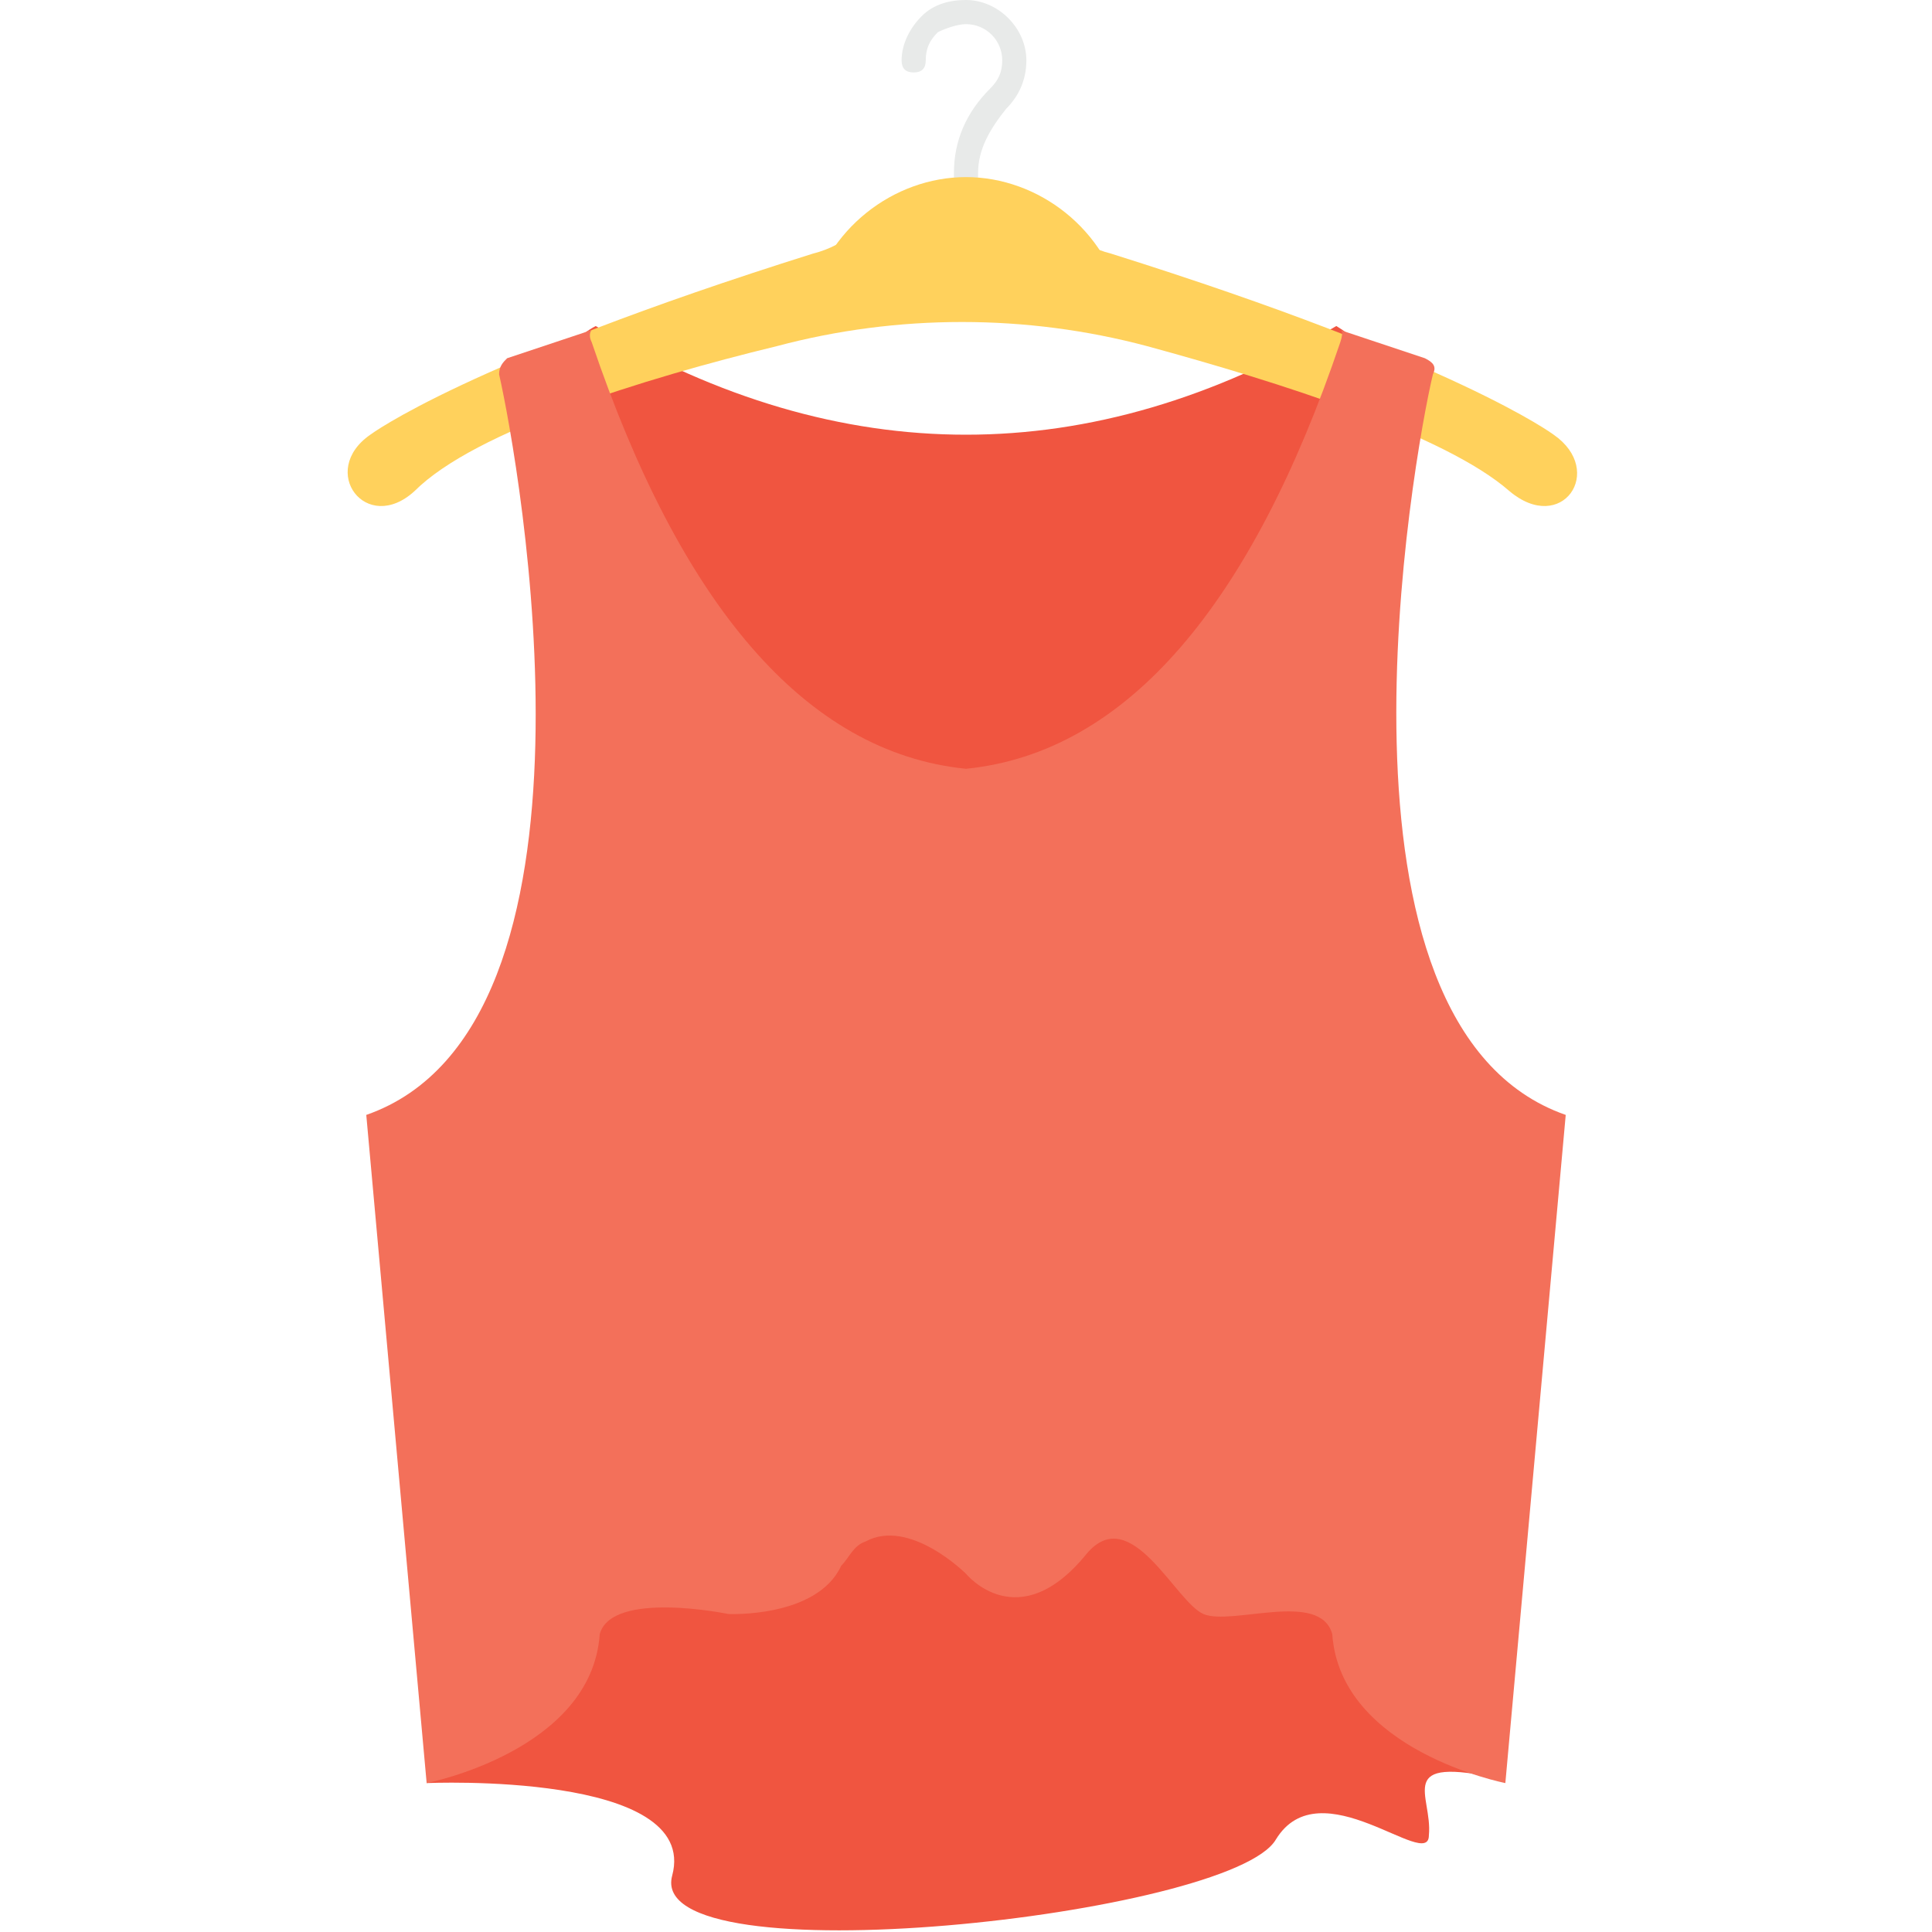 <?xml version="1.0" encoding="utf-8"?>
<!-- Generator: Adobe Illustrator 18.0.0, SVG Export Plug-In . SVG Version: 6.00 Build 0)  -->
<!DOCTYPE svg PUBLIC "-//W3C//DTD SVG 1.1//EN" "http://www.w3.org/Graphics/SVG/1.1/DTD/svg11.dtd">
<svg version="1.1" id="Layer_1" xmlns="http://www.w3.org/2000/svg" xmlns:xlink="http://www.w3.org/1999/xlink" x="0px" y="0px"
	 viewBox="0 0 48 48" enable-background="new 0 0 48 48" xml:space="preserve">
<g>
	<g>
		<path fill="#F05540" d="M10.6,44.3c0,0,6.8-0.3,6.1,2.3s13.9,1,15-0.9c1.1-1.8,3.8,0.8,3.8-0.1c0.1-1-0.9-2,1.8-1.4
			C37.4,33.7,10.6,35.5,10.6,44.3z"/>
	</g>
	<g>
		<g>
			<path fill="#E8EAE9" d="M24,0.6c0.5,0,0.9,0.4,0.9,0.9c0,0.3-0.1,0.5-0.3,0.7c-0.6,0.6-0.9,1.3-0.9,2.1v0.5h0.6V4.3
				c0-0.6,0.3-1.1,0.7-1.6c0.3-0.3,0.5-0.7,0.5-1.2C25.5,0.7,24.8,0,24,0c-0.4,0-0.8,0.1-1.1,0.4c-0.3,0.3-0.5,0.7-0.5,1.1
				c0,0.2,0.1,0.3,0.3,0.3c0.2,0,0.3-0.1,0.3-0.3c0-0.3,0.1-0.5,0.3-0.7C23.5,0.7,23.8,0.6,24,0.6z"/>
		</g>
	</g>
	<g>
		<g>
			<path fill="#FFD15C" d="M27.9,7.6c-0.4-1.9-2.1-3.2-3.9-3.2s-3.5,1.3-3.9,3.2H27.9z"/>
		</g>
		<g>
			<path fill="#F05540" d="M14.8,8.1c6.1,3.6,12.3,3.6,18.4,0C36.4,10,32.8,15,28,20.6c-0.3,0.3-8.4,0.5-8.4,0.5
				C17,16.3,11.6,9.8,14.8,8.1z"/>
		</g>
		<g>
			<path fill="#FFD15C" d="M38.6,10.8c0,0-2.4-1.8-11-4.5c-0.4-0.1-0.8-0.3-1.1-0.6h-5.2c-0.3,0.3-0.7,0.5-1.1,0.6
				c-8.6,2.7-11,4.5-11,4.5c-1.3,0.9-0.1,2.5,1.1,1.4c1.5-1.5,5.7-2.8,9-3.6c3-0.8,6.2-0.8,9.2,0c3.3,0.9,7.4,2.2,9,3.6
				C38.8,13.3,39.9,11.7,38.6,10.8z"/>
		</g>
		<g>
			<path fill="#F3705A" d="M38.9,27.7l-1.5,16.6c0,0-4.1-0.8-4.3-3.7c-0.3-1.1-2.5-0.2-3.2-0.5c-0.7-0.3-1.8-2.8-2.9-1.5
				c-1.7,2.1-3,0.5-3,0.5s-1.4-1.4-2.5-0.8c-0.3,0.1-0.4,0.4-0.6,0.6c-0.6,1.3-2.8,1.2-2.8,1.2s-2.9-0.6-3.2,0.5
				c-0.2,2.9-4.3,3.7-4.3,3.7L9.1,27.7c6.3-2.2,3.8-16.2,3.3-18.4c0-0.2,0.1-0.3,0.2-0.4l2.1-0.7c0,0-0.1,0.1,0,0.3
				C16.9,15,20,18.7,24,19.1c4-0.4,7.1-4.1,9.3-10.6c0.1-0.3,0-0.3,0-0.3l2.1,0.7c0.2,0.1,0.3,0.2,0.2,0.4
				C35.1,11.4,32.6,25.5,38.9,27.7z"/>
		</g>
	</g>
</g>
</svg>
